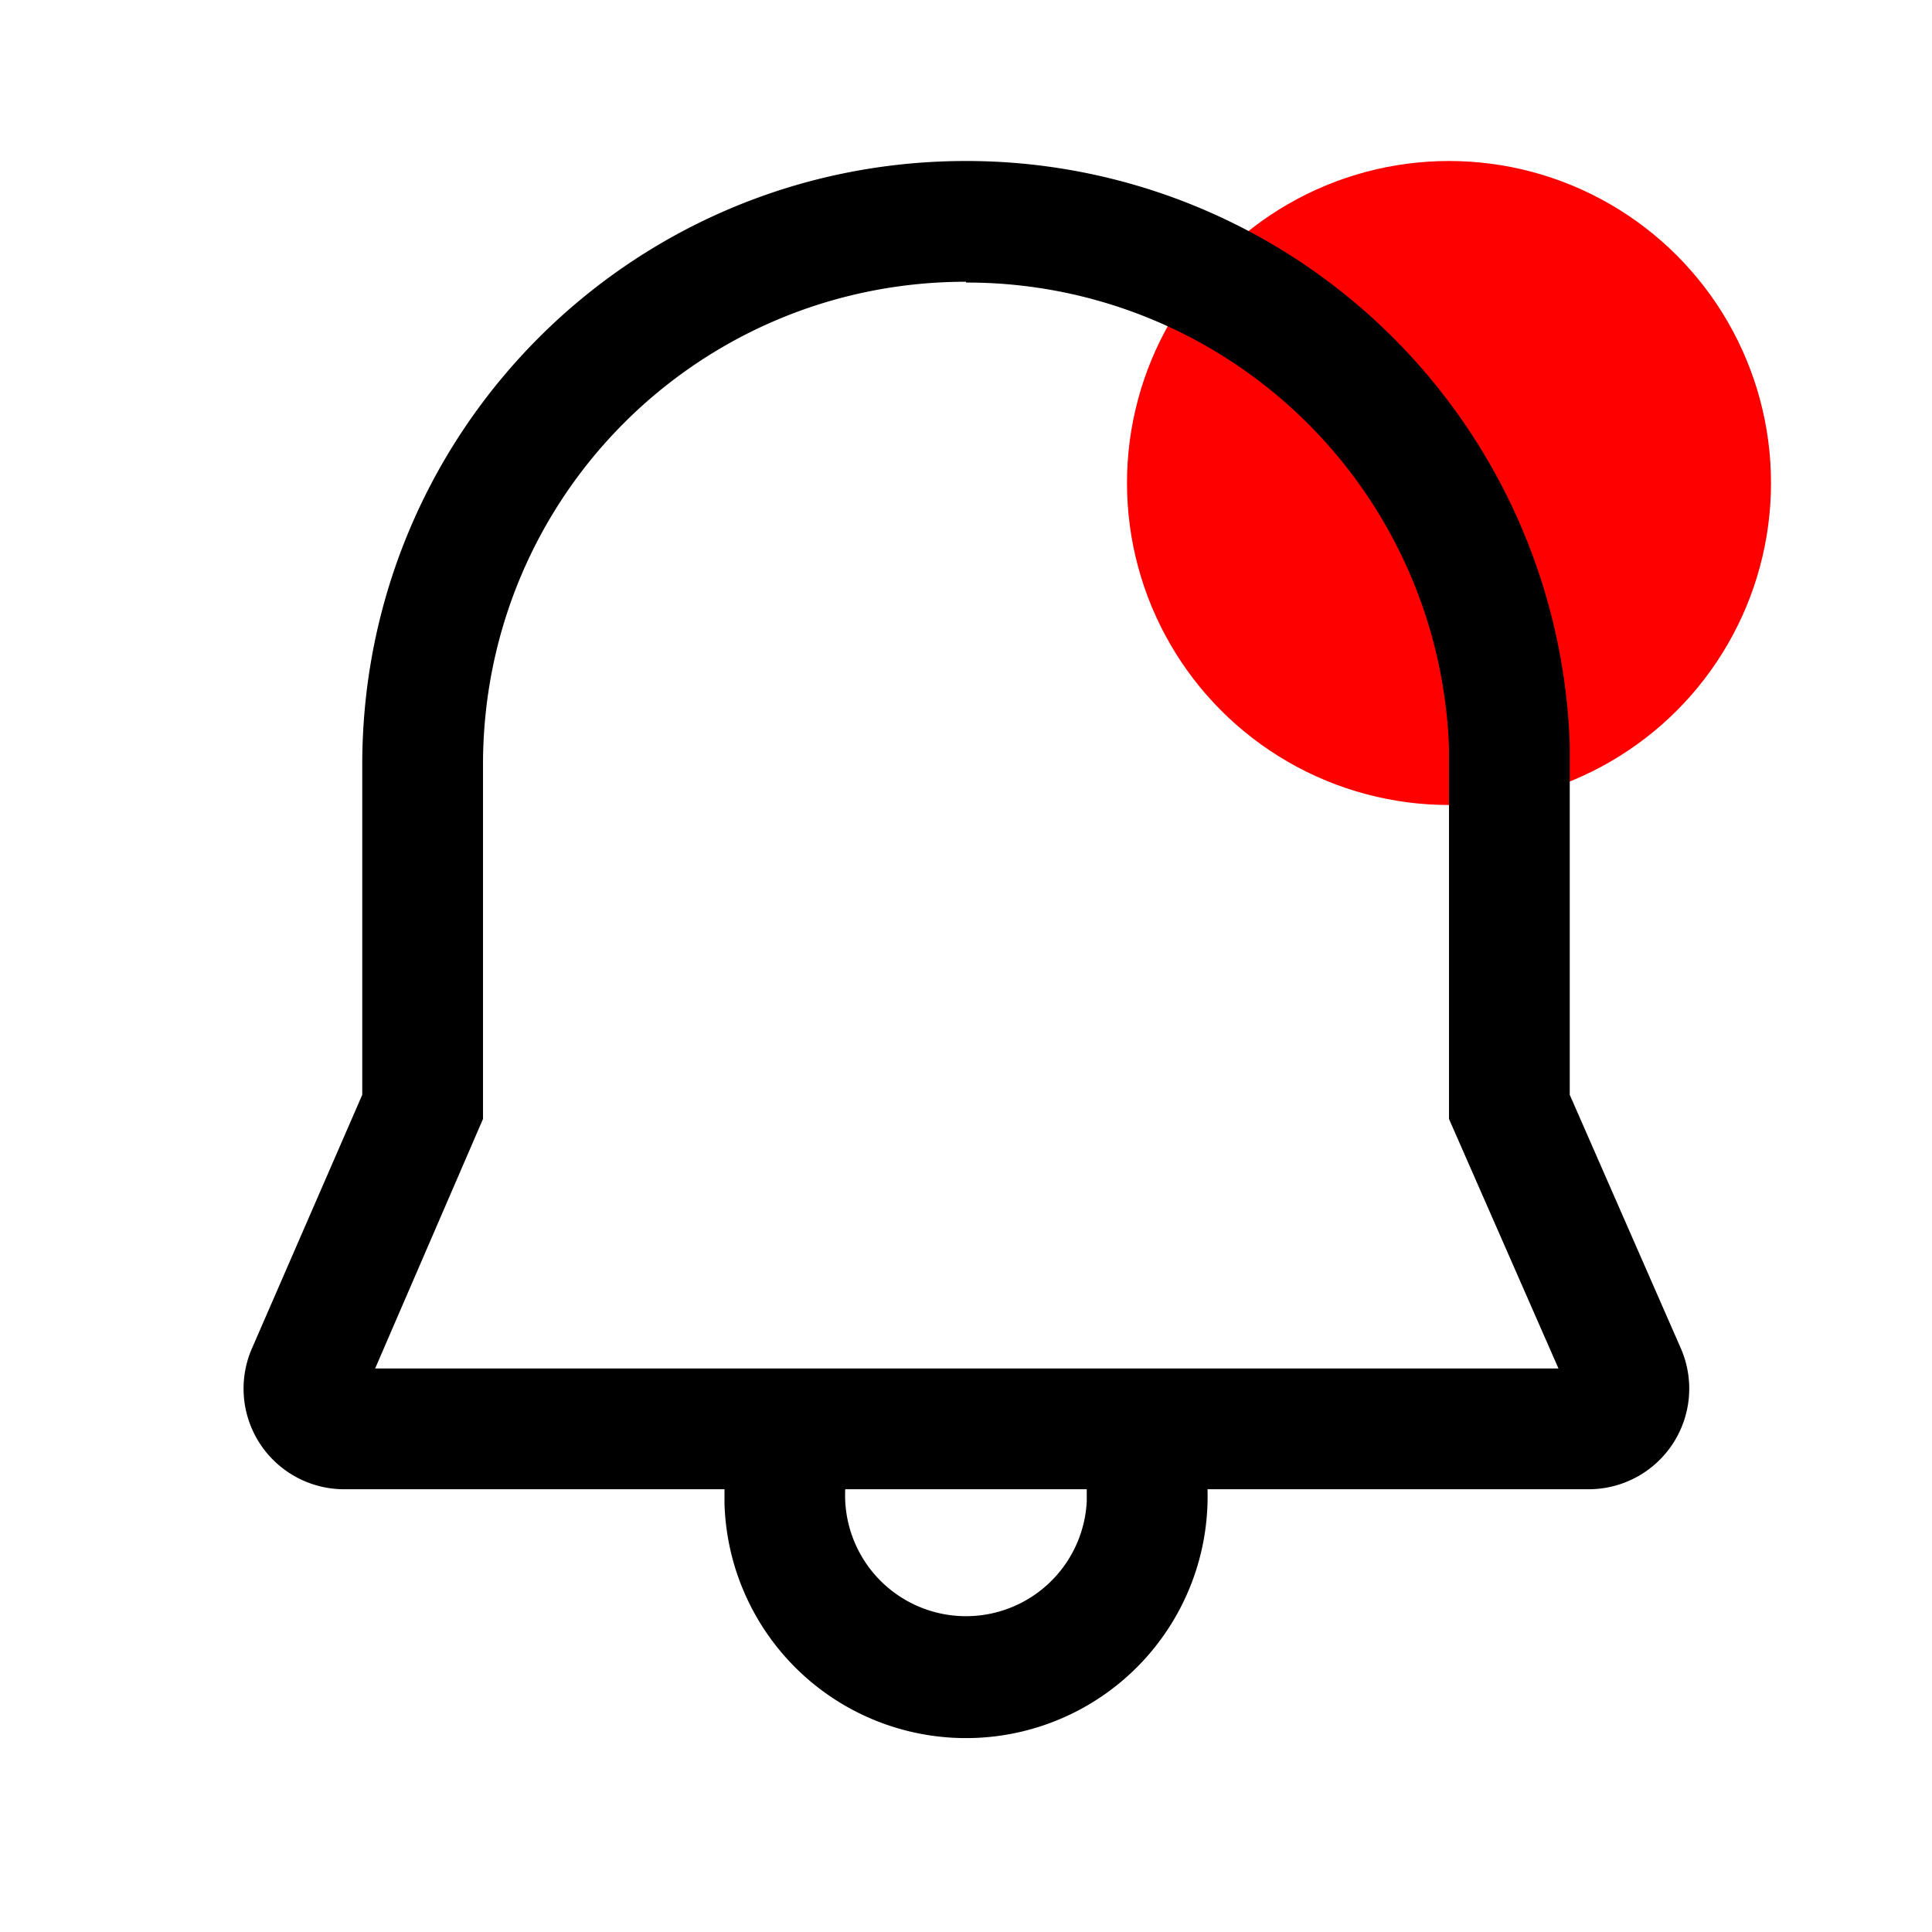 <svg style="position: relative;" height="24" viewBox="0 0 24 24" width="24" xmlns="http://www.w3.org/2000/svg">
  <circle cx="18" cy="6" fill="red" r="4"/>
  <!-- 빨간색 원 추가 -->
  <path
    d="M12 2a7.5 7.5 0 017.5 7.25v4.35l1.38 3.15a1.25 1.25 0 01-1.15 1.75H15a3 3 0 01-6 .18v-.18H4.27a1.25 1.25 0 01-1.14-1.75L4.5 13.6V9.5C4.5 5.35 7.85 2 12 2zm1.5 16.5h-3a1.5 1.5 0 003 .15v-.15zM12 3.5c-3.32 0-6 2.67-6 6v4.4L4.66 17h14.7L18 13.9V9.29a5.99 5.99 0 00-6-5.78z"
    fill="#000000"
  ></path>
</svg>
